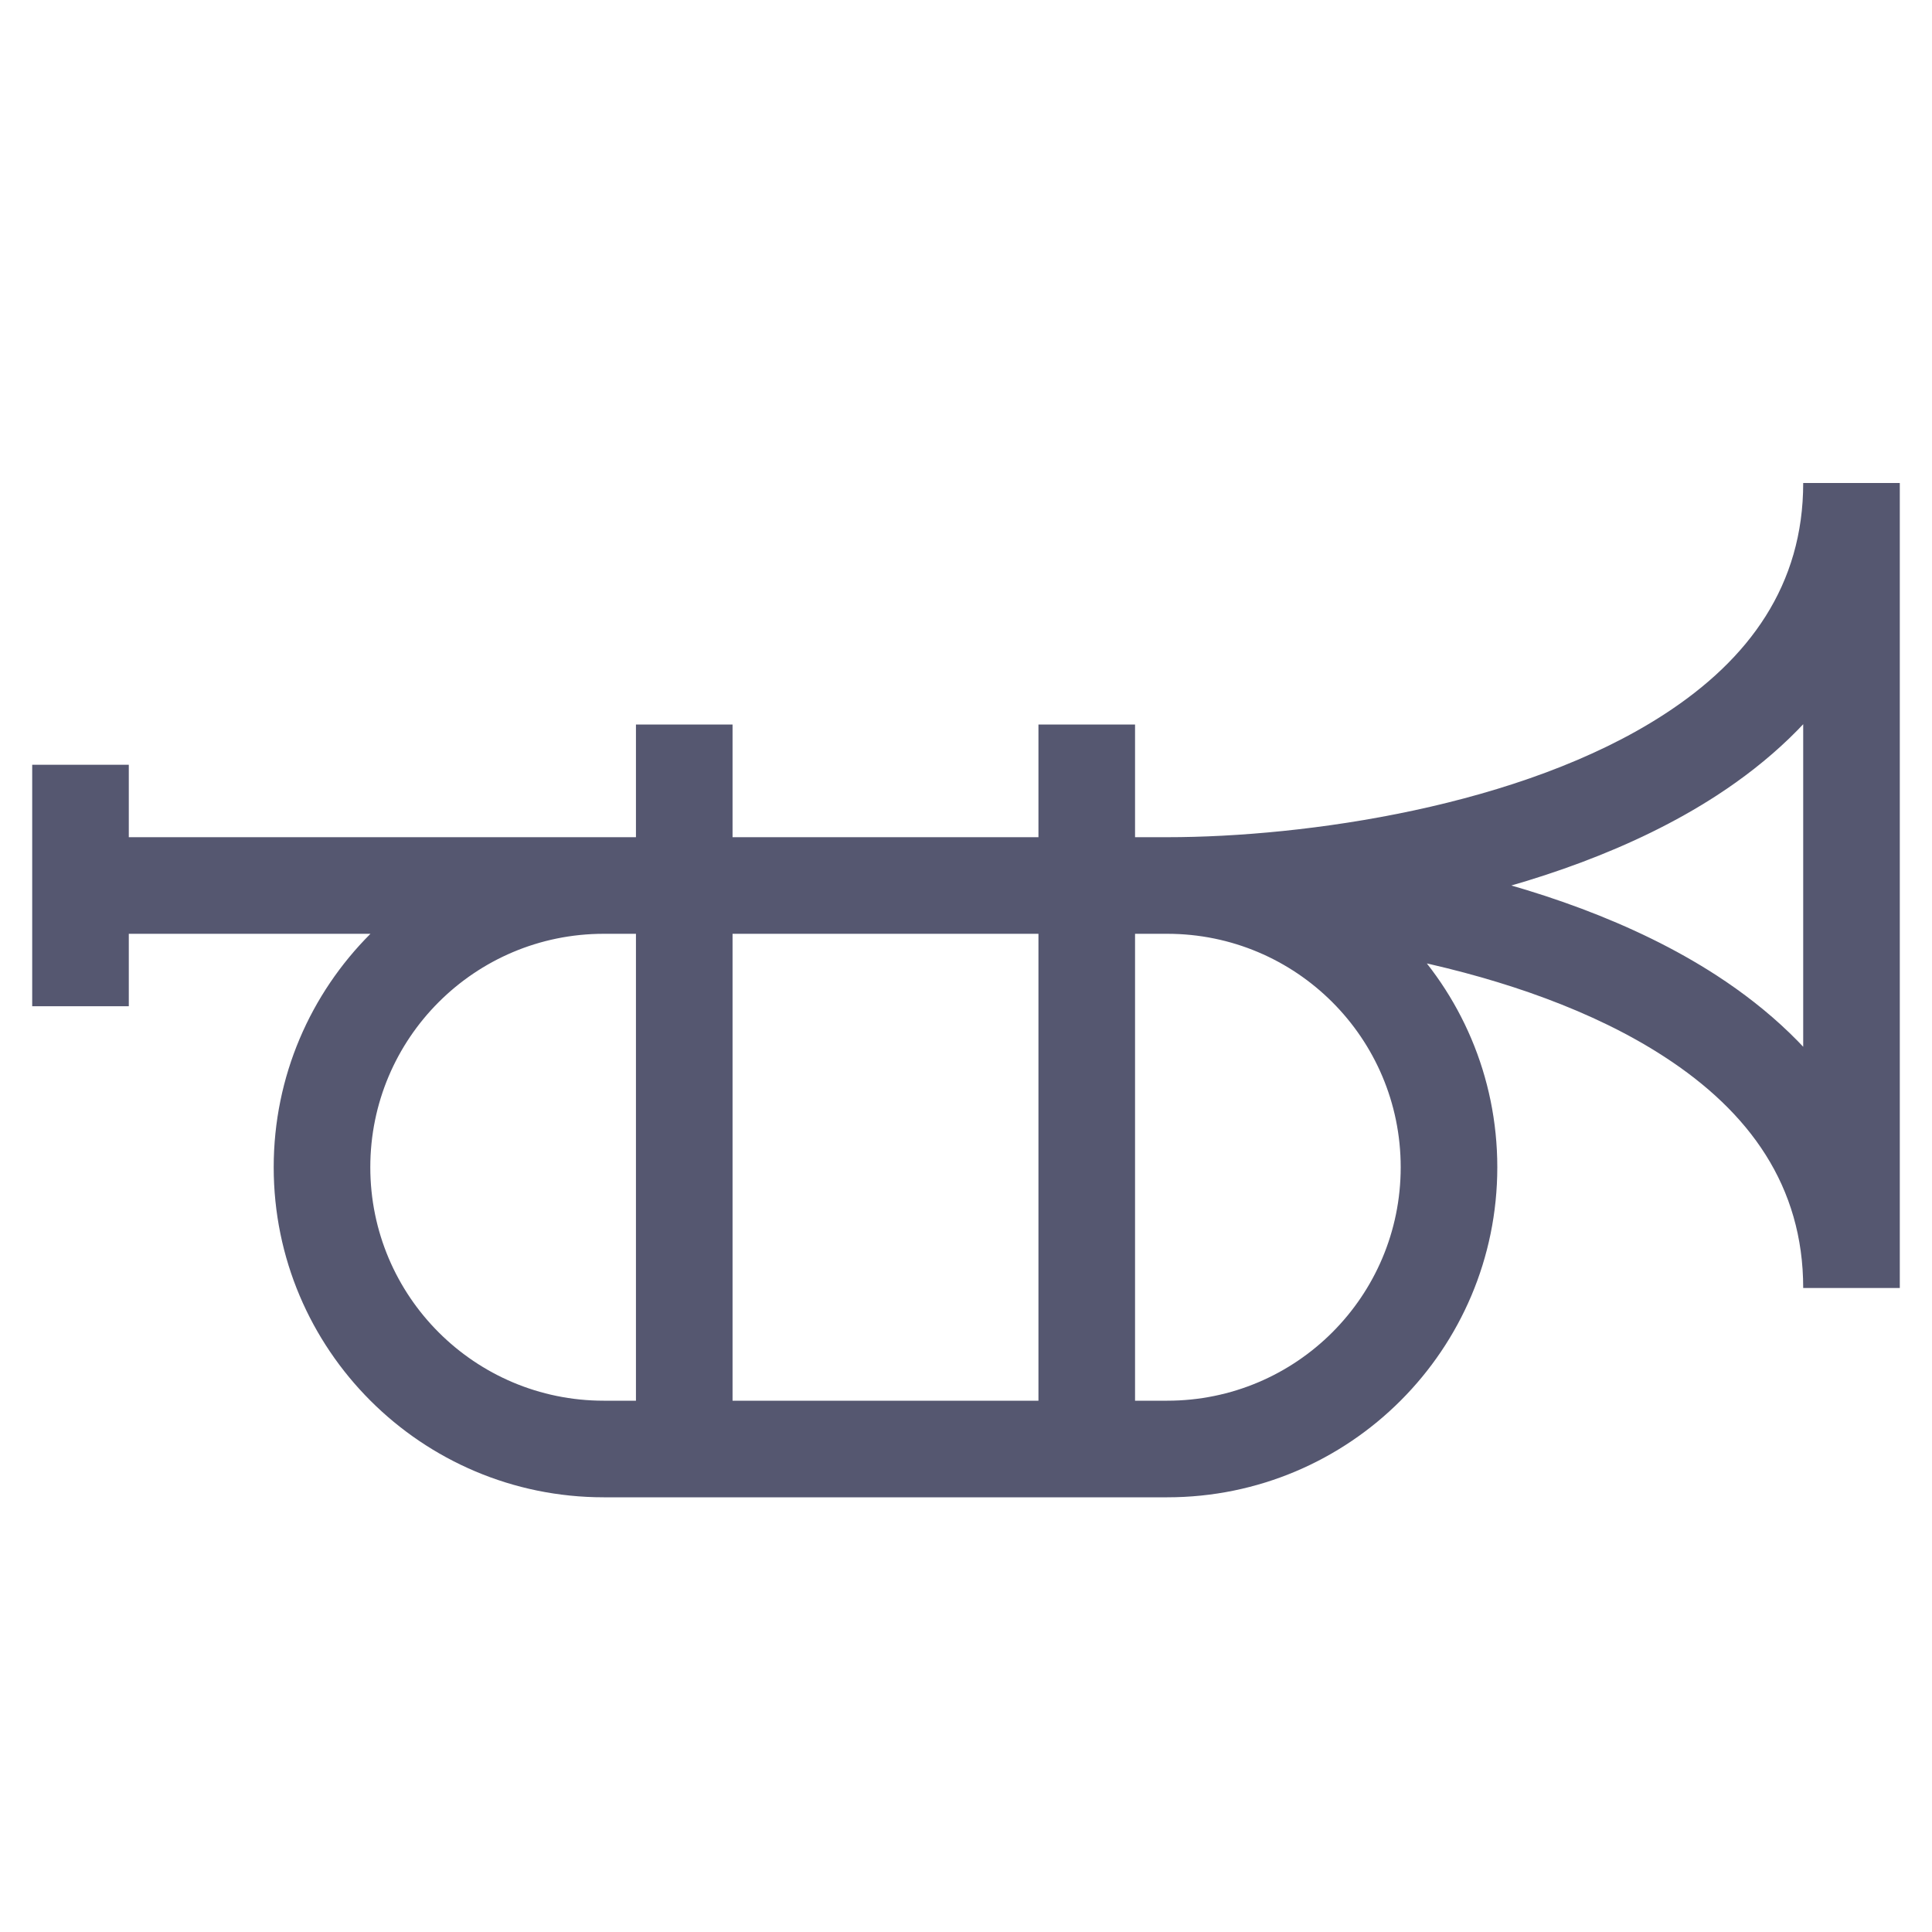 <svg width="24" height="24" viewBox="0 0 24 24" fill="none" xmlns="http://www.w3.org/2000/svg">
<path d="M21 9.378L21.327 9.881L21 9.378ZM21 12.622L21.327 12.119L21 12.622ZM7.5 11.6H14.5V10.4H7.5V11.6ZM7.5 17.4C5.898 17.4 4.6 16.102 4.6 14.5H3.4C3.4 16.764 5.236 18.6 7.5 18.6V17.4ZM17.4 14.5C17.4 16.102 16.102 17.4 14.5 17.4V18.6C16.764 18.6 18.6 16.764 18.6 14.5H17.4ZM14.5 11.6C16.102 11.6 17.4 12.898 17.4 14.5H18.6C18.6 12.236 16.764 10.4 14.5 10.4V11.6ZM7.5 10.4C5.236 10.4 3.4 12.236 3.4 14.5H4.6C4.6 12.898 5.898 11.6 7.5 11.6V10.4ZM7.5 10.4H1V11.6H7.5V10.4ZM1.6 11V9.5H0.4V11H1.6ZM0.4 11V12.5H1.6V11H0.4ZM22.4 6V16H23.6V6H22.4ZM14.5 11.6C16.297 11.6 19.274 11.214 21.327 9.881L20.673 8.874C18.908 10.021 16.209 10.4 14.5 10.4V11.6ZM21.327 9.881C22.62 9.041 23.6 7.785 23.6 6H22.4C22.4 7.265 21.733 8.187 20.673 8.874L21.327 9.881ZM14.5 11.6C16.209 11.6 18.908 11.979 20.673 13.126L21.327 12.119C19.274 10.786 16.297 10.4 14.5 10.4V11.6ZM20.673 13.126C21.733 13.813 22.4 14.735 22.4 16H23.6C23.6 14.215 22.62 12.959 21.327 12.119L20.673 13.126ZM8.5 17.4H7.5V18.6H8.5V17.4ZM9.1 18V9H7.9V18H9.1ZM14.5 17.4H13.5V18.6H14.5V17.4ZM13.5 17.4H8.5V18.6H13.5V17.4ZM14.1 18V9H12.9V18H14.1Z" fill="#555770"/>
</svg>
